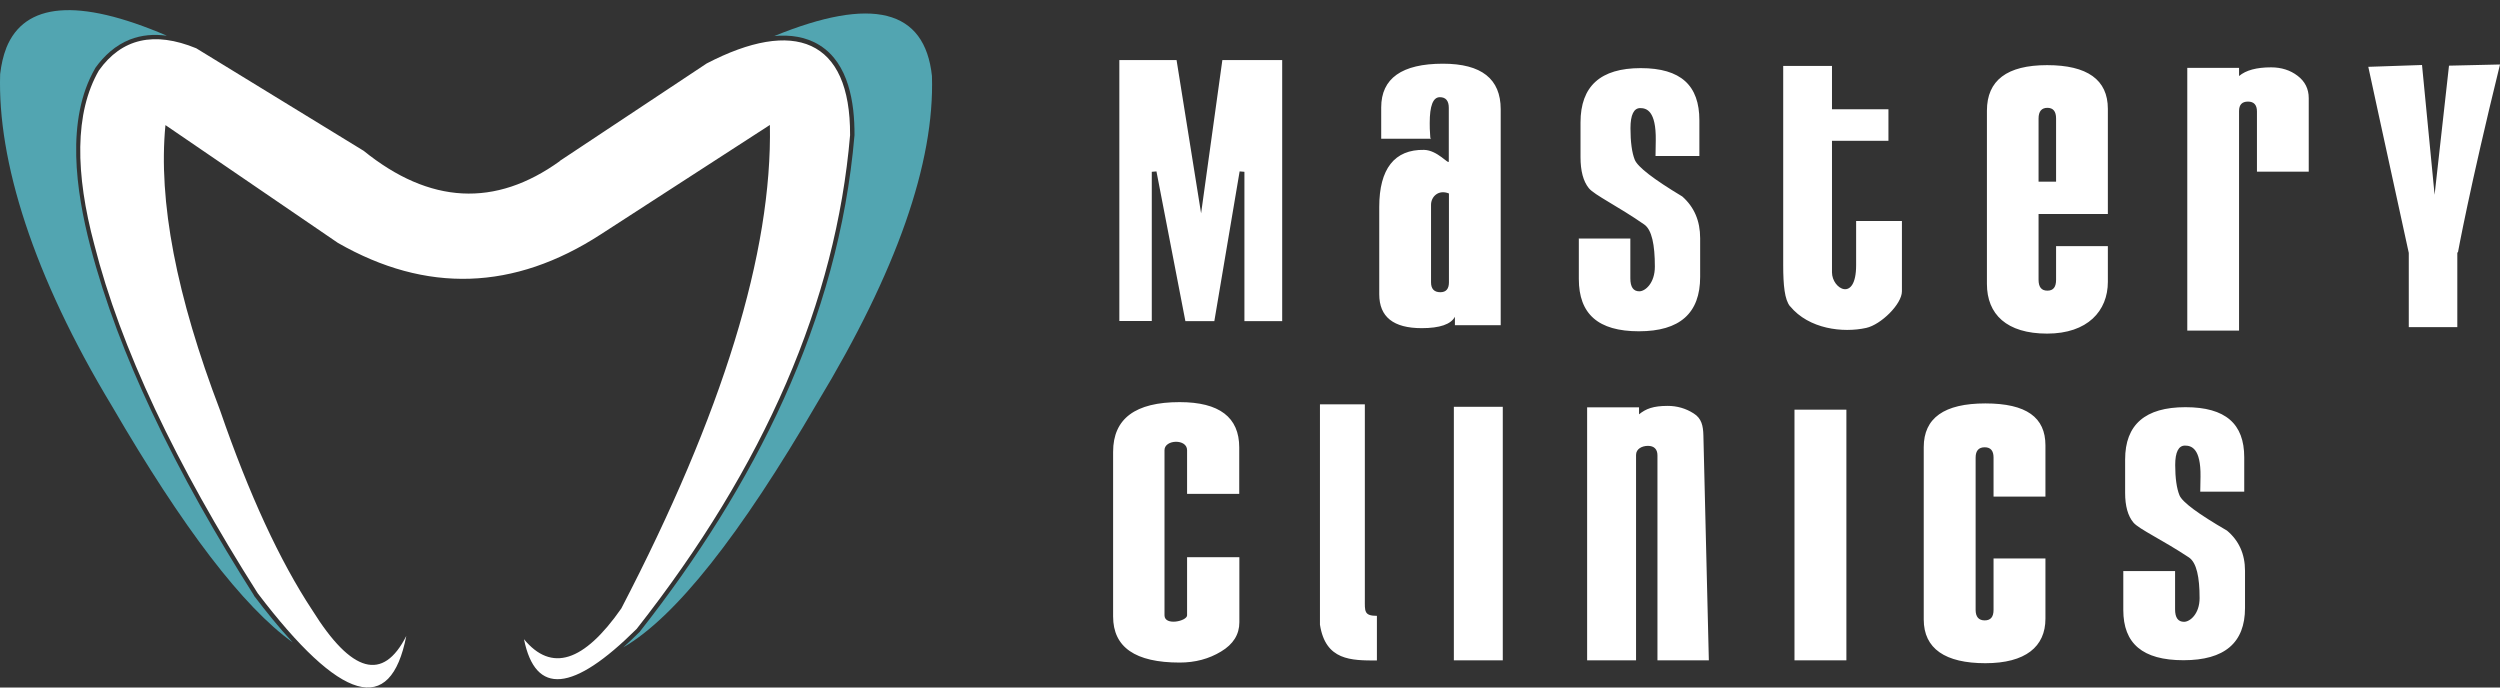 <svg width="160" height="44" viewBox="0 0 160 44" fill="none" xmlns="http://www.w3.org/2000/svg">
<rect x="0" y="0" width="160" height="44" fill="#333333" stroke="none"/>
<path fill-rule="evenodd" clip-rule="evenodd" d="M49.53 2.317C55.817 -0.258 59.189 0.589 59.645 4.866C59.82 10.414 57.387 17.373 52.321 25.753C47.355 34.29 43.21 39.514 39.889 41.432C40.254 41.108 40.603 40.768 40.952 40.427H40.96L40.968 40.402C48.235 31.159 53.674 20.521 54.688 8.653V8.628C54.696 6.61 54.331 4.069 52.462 2.898C51.59 2.35 50.568 2.209 49.522 2.308" fill="#52A5B1"/>
<path fill-rule="evenodd" clip-rule="evenodd" d="M10.656 2.275C4.976 -0.158 1.562 0.166 0.4 3.073C0.4 3.073 0.4 3.073 0.4 3.081C0.209 3.563 0.084 4.119 0.009 4.742C-0.165 10.289 2.11 17.622 7.168 25.994C11.711 33.808 15.564 38.841 18.736 41.117C18.72 41.1 18.712 41.092 18.695 41.075C17.831 40.137 17.026 39.14 16.262 38.135V38.118C13.853 34.323 11.603 30.387 9.693 26.309C8.098 22.913 6.72 19.366 5.773 15.737C4.868 12.249 4.187 7.665 6.088 4.376L6.097 4.351C6.67 3.554 7.392 2.898 8.306 2.533C9.07 2.234 9.867 2.176 10.648 2.284" fill="#52A5B1"/>
<path fill-rule="evenodd" clip-rule="evenodd" d="M35.828 10.298C42.098 6.145 45.228 4.061 45.228 4.061C50.801 1.162 54.438 2.458 54.405 8.653C53.5 19.292 48.949 29.822 40.744 40.253C36.666 44.306 34.266 44.53 33.535 40.909C35.288 43.035 37.364 42.379 39.764 38.941C46.258 26.45 49.431 16.136 49.273 7.997C42.064 12.665 38.452 14.998 38.452 14.998C32.896 18.602 27.282 18.785 21.627 15.546C14.268 10.514 10.589 8.006 10.589 8.006C10.116 12.855 11.287 18.943 14.086 26.268C15.938 31.641 17.906 35.901 19.99 39.057C22.507 43.093 24.517 43.633 26.003 40.701C24.99 45.875 21.817 44.962 16.494 37.969C11.246 29.706 7.716 22.265 6.038 15.662C4.818 11.12 4.76 7.225 6.329 4.509C7.791 2.458 9.867 1.985 12.558 3.089C19.7 7.466 23.271 9.65 23.271 9.65C27.506 13.071 31.7 13.287 35.836 10.306" fill="white"/>
<path fill-rule="evenodd" clip-rule="evenodd" d="M130.908 31.782H127.587V29.282C127.587 28.851 127.404 28.626 127.022 28.626C126.64 28.626 126.44 28.842 126.44 29.282V39.032C126.44 39.481 126.64 39.705 127.022 39.705C127.404 39.705 127.587 39.481 127.587 39.032V35.743H130.908V39.597C130.908 41.391 129.629 42.445 127.063 42.445C124.497 42.445 123.119 41.515 123.119 39.647V28.618C123.119 26.749 124.431 25.819 127.063 25.819C129.696 25.819 130.908 26.716 130.908 28.502V31.782ZM118.169 42.263H114.847V26.218H118.169V42.263ZM109.366 42.263H106.077V29.141C106.077 28.742 105.853 28.535 105.471 28.535C105.089 28.535 104.707 28.726 104.707 29.116V42.263H101.576V26.068H104.898V26.517C105.338 26.16 105.803 25.977 106.733 25.977C107.331 25.977 107.888 26.135 108.394 26.459C108.901 26.774 109.001 27.248 109.017 27.862L109.366 42.263ZM96.178 42.263H93.047V26.035H96.178V42.263ZM79.319 31.608H75.973V28.809C75.973 28.07 74.528 28.12 74.528 28.809V39.381C74.528 40.07 75.973 39.755 75.973 39.381V35.66H79.319V39.829C79.319 40.602 78.929 41.233 78.148 41.698C77.368 42.171 76.487 42.404 75.499 42.404C72.659 42.404 71.239 41.424 71.239 39.456V28.917C71.239 26.791 72.659 25.736 75.499 25.736C78.04 25.736 79.311 26.708 79.311 28.635V31.608H79.319ZM88.122 39.414C87.292 39.414 87.35 39.115 87.35 38.359V25.877H84.477V39.979C84.834 42.279 86.478 42.271 88.122 42.271V39.414ZM135.883 36.549H139.205V38.999C139.205 39.53 139.396 39.796 139.778 39.796C140.16 39.796 140.774 39.289 140.774 38.276C140.774 36.939 140.583 36.009 140.093 35.677C138.391 34.547 136.896 33.867 136.539 33.443C136.182 33.02 136.008 32.38 136.008 31.541V29.407C136.008 27.173 137.295 26.06 139.869 26.06C142.444 26.06 143.631 27.131 143.631 29.266V31.466H140.816L140.833 30.495C140.857 28.684 140.243 28.518 139.836 28.518C139.429 28.518 139.213 28.934 139.213 29.756C139.213 30.578 139.305 31.259 139.487 31.699C139.67 32.139 140.683 32.887 142.527 33.958C143.291 34.597 143.681 35.461 143.681 36.532V38.907C143.681 41.142 142.369 42.254 139.745 42.254C137.12 42.254 135.891 41.183 135.891 39.04V36.541L135.883 36.549Z" fill="white"/>
<path fill-rule="evenodd" clip-rule="evenodd" d="M96.045 20.811H93.114V20.272C92.865 20.753 92.15 21.002 90.988 21.002C89.177 21.002 88.272 20.28 88.272 18.835V13.238C88.272 10.804 89.252 9.558 91.137 9.592C92.001 9.608 92.723 10.563 92.723 10.331V6.901C92.723 6.452 92.532 6.22 92.15 6.22C91.71 6.22 91.502 6.776 91.502 7.873C91.502 8.072 91.502 8.363 91.536 8.753C91.561 9.143 91.586 8.678 91.586 8.877H88.397V6.876C88.397 5.016 89.717 4.077 92.35 4.077C94.816 4.077 96.045 5.049 96.045 6.992V20.811ZM92.732 18.071V12.382C92.051 12.108 91.586 12.598 91.586 13.105V18.071C91.586 18.486 91.785 18.702 92.183 18.702C92.549 18.702 92.732 18.486 92.732 18.071ZM101.028 15.264H104.342V17.813C104.342 18.37 104.533 18.644 104.915 18.644C105.297 18.644 105.911 18.121 105.911 17.066C105.911 15.671 105.72 14.707 105.23 14.367C103.536 13.188 102.041 12.482 101.684 12.042C101.327 11.601 101.153 10.937 101.153 10.057V7.839C101.153 5.514 102.432 4.36 105.006 4.36C107.58 4.36 108.76 5.473 108.76 7.698V9.982H105.953L105.969 8.977C105.994 7.092 105.38 6.918 104.973 6.918C104.566 6.918 104.35 7.349 104.35 8.205C104.35 9.06 104.441 9.774 104.624 10.223C104.807 10.68 105.812 11.46 107.664 12.573C108.428 13.246 108.81 14.134 108.81 15.247V17.722C108.81 20.047 107.506 21.202 104.89 21.202C102.274 21.202 101.045 20.089 101.045 17.855V15.255L101.028 15.264ZM114.565 19.607C114.216 19.184 114.125 18.262 114.125 16.95V4.219H117.247V6.992H120.86V9.01H117.247V17.431C117.247 18.494 118.792 19.383 118.792 16.975V14.143H121.723V18.644C121.723 19.466 120.378 20.778 119.44 20.986C117.945 21.318 115.769 21.061 114.565 19.599V19.607ZM134.903 13.694H130.468V17.905C130.468 18.37 130.651 18.602 131.033 18.602C131.415 18.602 131.589 18.37 131.589 17.905V15.754H134.903V18.038C134.903 19.898 133.608 21.351 131.016 21.351C128.425 21.351 127.163 20.114 127.163 18.171V7.084C127.163 5.14 128.45 4.169 131.016 4.169C133.583 4.169 134.903 5.099 134.903 6.967V13.686V13.694ZM131.589 11.626V7.582C131.589 7.133 131.407 6.901 131.033 6.901C130.659 6.901 130.468 7.133 130.468 7.582V11.626H131.589ZM147.759 10.987H144.445V7.133C144.445 6.718 144.254 6.502 143.872 6.502C143.49 6.502 143.299 6.702 143.299 7.109V21.16H139.986V4.343H143.299V4.866C143.739 4.493 144.42 4.31 145.35 4.31C146.007 4.31 146.58 4.493 147.045 4.85C147.518 5.207 147.759 5.688 147.759 6.278V10.995V10.987ZM154.162 16.186C152.426 8.246 151.571 4.277 151.571 4.277C153.871 4.202 155.009 4.16 155.009 4.16C155.54 9.7 155.814 12.465 155.814 12.465C156.429 6.951 156.736 4.202 156.736 4.202C159.086 4.152 160 4.127 160 4.127C158.032 12.141 157.309 16.152 157.309 16.152H157.268V20.936H154.162V16.194V16.186ZM82.06 20.546V3.845H78.231L76.87 13.653L75.3 3.845H71.638V20.546H73.714V10.995L74.013 10.97L75.865 20.554H77.717L79.336 10.97L79.643 10.995V20.554H82.068L82.06 20.546Z" fill="white"/>
</svg>
